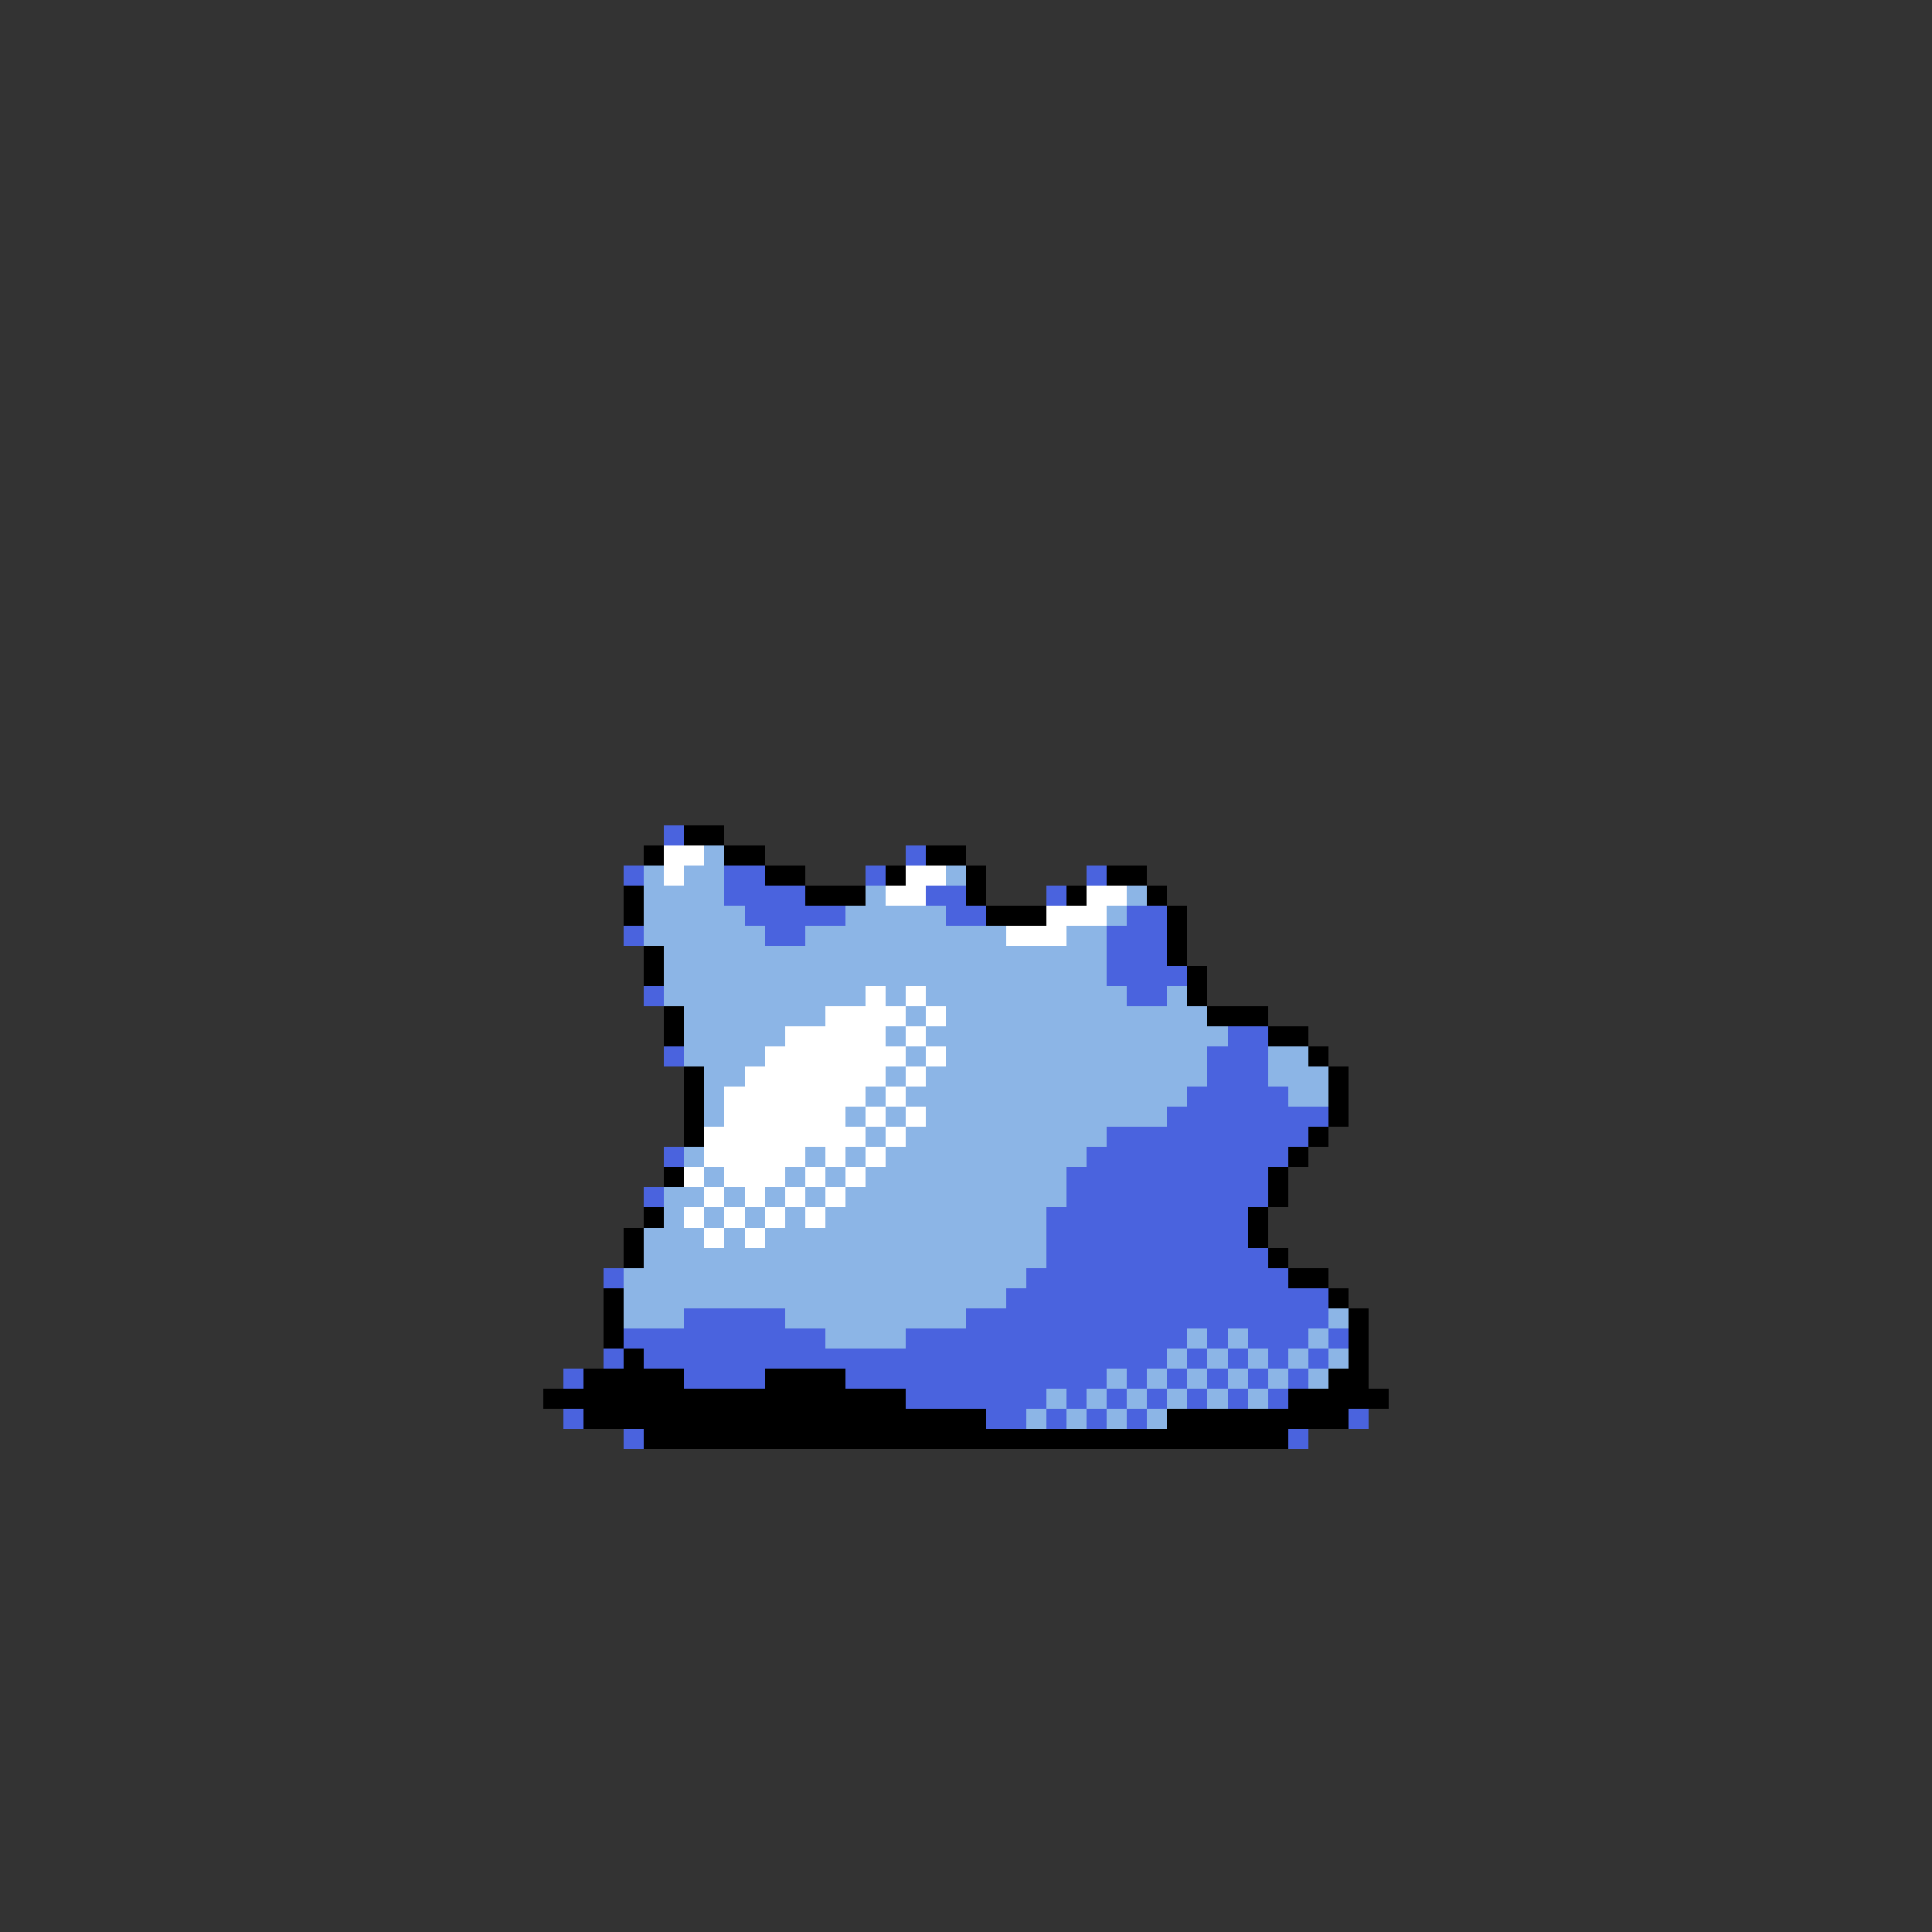<svg xmlns="http://www.w3.org/2000/svg" viewBox="0 -0.5 96 96" shape-rendering="crispEdges">
<rect x="0" y="-0.5" width="96" height="96" fill="#333333" stroke="none"/>
<path stroke="#4a63de" d="M33 41h1M45 42h1M31 43h1M36 43h2M43 43h1M54 43h1M36 44h4M46 44h2M52 44h1M37 45h5M47 45h2M56 45h2M31 46h1M38 46h2M55 46h3M55 47h3M55 48h4M32 49h1M56 49h2M61 51h2M33 52h1M60 52h3M60 53h3M59 54h5M58 55h8M55 56h10M33 57h1M54 57h10M53 58h10M32 59h1M53 59h10M52 60h10M52 61h10M52 62h11M30 63h1M51 63h13M50 64h16M34 65h5M48 65h18M31 66h10M45 66h14M60 66h1M62 66h3M66 66h1M30 67h1M32 67h26M59 67h1M61 67h1M63 67h1M65 67h1M28 68h1M34 68h4M42 68h13M56 68h1M58 68h1M60 68h1M62 68h1M64 68h1M45 69h7M53 69h1M55 69h1M57 69h1M59 69h1M61 69h1M63 69h1M28 70h1M49 70h2M52 70h1M54 70h1M56 70h1M67 70h1M31 71h1M64 71h1" />
<path stroke="#000000" d="M34 41h2M32 42h1M36 42h2M46 42h2M38 43h2M44 43h1M48 43h1M55 43h2M31 44h1M40 44h3M48 44h1M53 44h1M57 44h1M31 45h1M49 45h3M58 45h1M58 46h1M32 47h1M58 47h1M32 48h1M59 48h1M59 49h1M33 50h1M60 50h3M33 51h1M63 51h2M65 52h1M34 53h1M66 53h1M34 54h1M66 54h1M34 55h1M66 55h1M34 56h1M65 56h1M64 57h1M33 58h1M63 58h1M63 59h1M32 60h1M62 60h1M31 61h1M62 61h1M31 62h1M63 62h1M64 63h2M30 64h1M66 64h1M30 65h1M67 65h1M30 66h1M67 66h1M31 67h1M67 67h1M29 68h5M38 68h4M66 68h2M27 69h18M64 69h5M29 70h20M58 70h9M32 71h32" />
<path stroke="#ffffff" d="M33 42h2M33 43h1M45 43h2M44 44h2M54 44h2M52 45h3M50 46h3M43 49h1M45 49h1M41 50h4M46 50h1M39 51h5M45 51h1M38 52h7M46 52h1M37 53h7M45 53h1M36 54h7M44 54h1M36 55h6M43 55h1M45 55h1M35 56h8M44 56h1M35 57h5M41 57h1M43 57h1M34 58h1M36 58h3M40 58h1M42 58h1M35 59h1M37 59h1M39 59h1M41 59h1M34 60h1M36 60h1M38 60h1M40 60h1M35 61h1M37 61h1" />
<path stroke="#8cb5e6" d="M35 42h1M32 43h1M34 43h2M47 43h1M32 44h4M43 44h1M56 44h1M32 45h5M42 45h5M55 45h1M32 46h6M40 46h10M53 46h2M33 47h22M33 48h22M33 49h10M44 49h1M46 49h10M58 49h1M34 50h7M45 50h1M47 50h13M34 51h5M44 51h1M46 51h15M34 52h4M45 52h1M47 52h13M63 52h2M35 53h2M44 53h1M46 53h14M63 53h3M35 54h1M43 54h1M45 54h14M64 54h2M35 55h1M42 55h1M44 55h1M46 55h12M43 56h1M45 56h10M34 57h1M40 57h1M42 57h1M44 57h10M35 58h1M39 58h1M41 58h1M43 58h10M33 59h2M36 59h1M38 59h1M40 59h1M42 59h11M33 60h1M35 60h1M37 60h1M39 60h1M41 60h11M32 61h3M36 61h1M38 61h14M32 62h20M31 63h20M31 64h19M31 65h3M39 65h9M66 65h1M41 66h4M59 66h1M61 66h1M65 66h1M58 67h1M60 67h1M62 67h1M64 67h1M66 67h1M55 68h1M57 68h1M59 68h1M61 68h1M63 68h1M65 68h1M52 69h1M54 69h1M56 69h1M58 69h1M60 69h1M62 69h1M51 70h1M53 70h1M55 70h1M57 70h1" />
</svg>